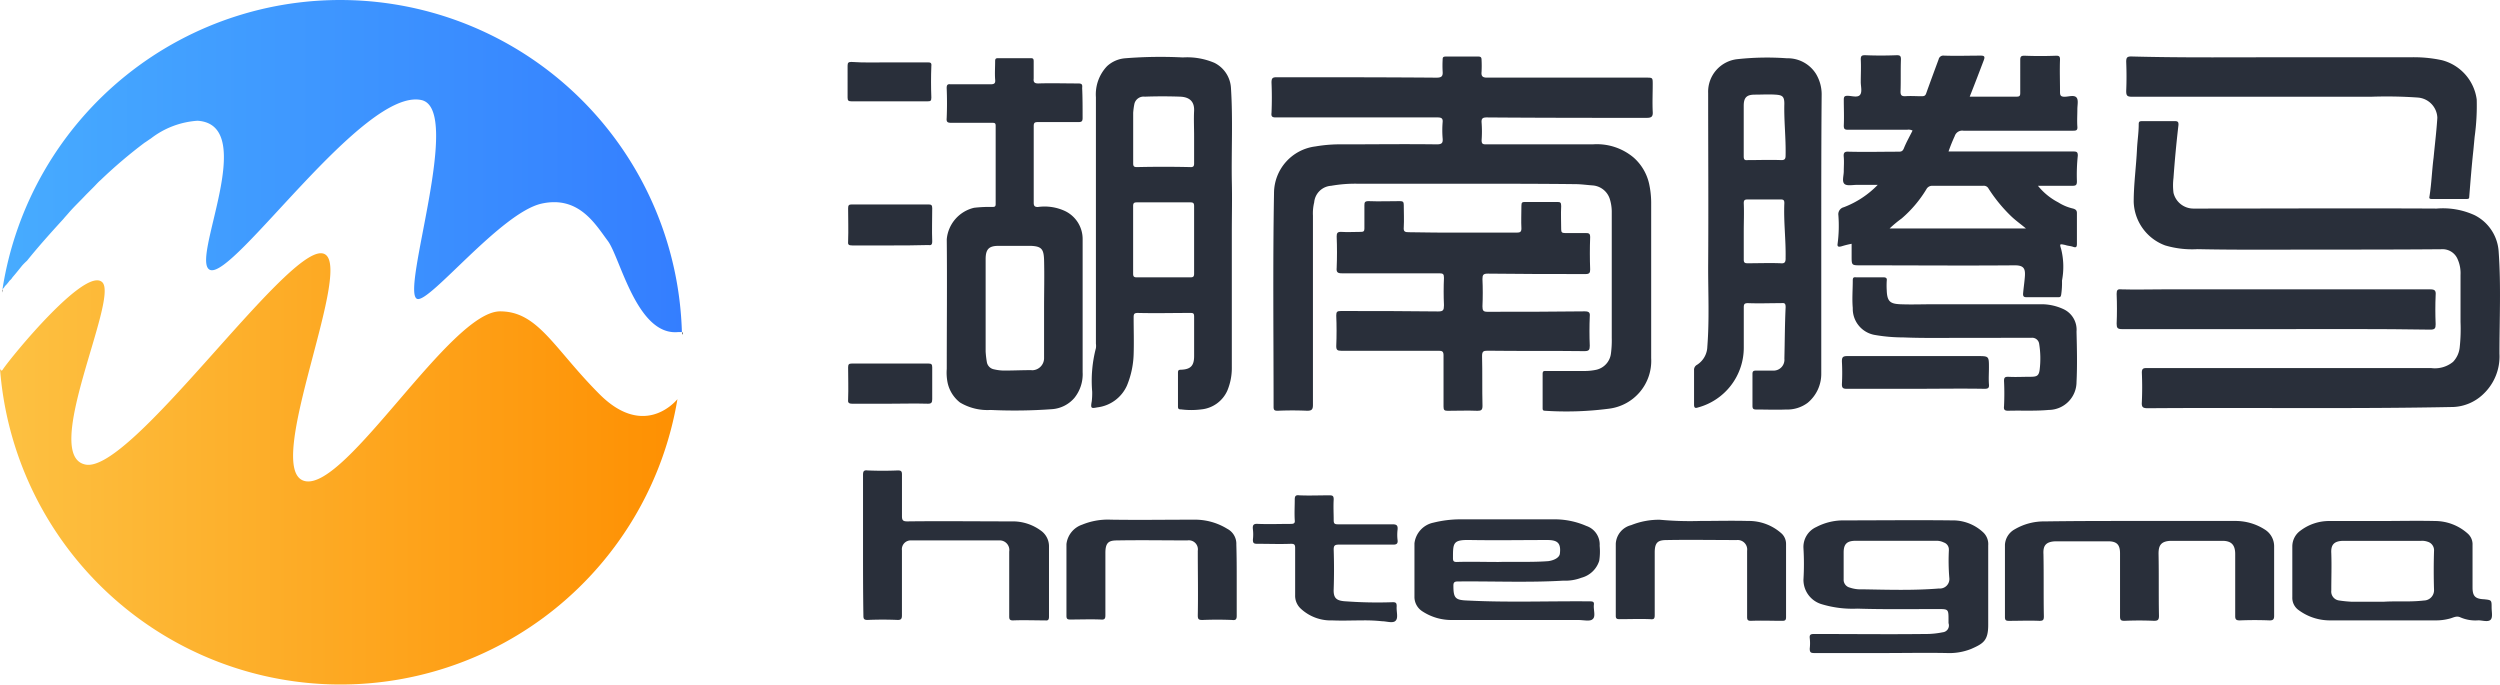 <svg xmlns="http://www.w3.org/2000/svg" xmlns:xlink="http://www.w3.org/1999/xlink" width="146.111" height="40.006" viewBox="0 0 146.111 40.006"><defs><linearGradient id="a" x1="1" x2="0" gradientUnits="objectBoundingBox"><stop offset="0" stop-color="#347eff"/><stop offset="1" stop-color="#47acff"/></linearGradient><linearGradient id="b" y1="1" x2="1" y2="1" gradientUnits="objectBoundingBox"><stop offset="0" stop-color="#fdc142"/><stop offset="1" stop-color="#fe9002"/></linearGradient></defs><g transform="translate(-0.071 0.04)"><g transform="translate(49.614 3.19)"><g transform="translate(24.765 0.074)"><path d="M433.589,25.994h-6.271a8.1,8.1,0,0,0-1.526.121,1.064,1.064,0,0,0-.993.969,2.725,2.725,0,0,0-.073.775V38.924c0,.266-.073.339-.339.339-.581-.025-1.138-.025-1.719,0-.17,0-.242-.025-.242-.218,0-4.164-.048-8.33.025-12.494a2.76,2.76,0,0,1,2.421-2.736,8.461,8.461,0,0,1,1.574-.121c1.84,0,3.681-.025,5.52,0,.315,0,.363-.1.339-.363a5.809,5.809,0,0,1,0-.92c.024-.218-.048-.291-.291-.291h-9.467c-.218,0-.266-.073-.242-.266.025-.581.025-1.186,0-1.768,0-.242.048-.315.291-.315,3.124,0,6.247,0,9.347.025.291,0,.388-.073.363-.363a6.289,6.289,0,0,1,0-.678c0-.145.024-.193.193-.193h1.889c.145,0,.193.048.193.193a6.805,6.805,0,0,1,0,.7c-.025.242.048.339.315.339h9.3c.388,0,.388,0,.388.388,0,.533-.025,1.065,0,1.6.025.315-.1.363-.363.363-3.1,0-6.223,0-9.322-.025-.242,0-.339.048-.315.315a7.105,7.105,0,0,1,0,1.017c0,.218.073.242.266.242h6.223a3.335,3.335,0,0,1,2.4.775,2.893,2.893,0,0,1,.9,1.526,5.33,5.33,0,0,1,.121,1.065v9.129a2.815,2.815,0,0,1-2.47,2.954,19.154,19.154,0,0,1-3.729.121c-.121,0-.145-.048-.145-.145v-2.01c0-.193.1-.17.218-.17h2.227a3.288,3.288,0,0,0,.7-.073,1.11,1.11,0,0,0,.847-.944,5.85,5.85,0,0,0,.048-.92V27.593a2.544,2.544,0,0,0-.121-.726,1.141,1.141,0,0,0-1.017-.775c-.339-.025-.678-.073-.993-.073C437.919,25.994,435.739,25.994,433.589,25.994Z" transform="translate(-422.3 -18.561)" fill="#292f3a"/></g><g transform="translate(75.16 3.85)"><path d="M719.3,47.51c-2.373,0-4.77.025-7.143-.025a5.539,5.539,0,0,1-1.889-.218,2.809,2.809,0,0,1-1.84-2.543c0-1.042.145-2.059.193-3.1.024-.484.1-.944.1-1.428,0-.145.025-.193.193-.193h1.938c.193,0,.193.1.193.218-.121,1.042-.218,2.059-.291,3.1a3.5,3.5,0,0,0,0,.872,1.2,1.2,0,0,0,1.162.92c4.746,0,9.468-.025,14.213,0a4.442,4.442,0,0,1,2.227.388,2.56,2.56,0,0,1,1.4,2.107c.145,1.985.048,3.971.048,5.98a3.025,3.025,0,0,1-.973,2.395,2.692,2.692,0,0,1-1.719.726c-5.957.121-11.913.025-17.845.073-.291,0-.388-.048-.363-.363.025-.581.025-1.138,0-1.719,0-.218.073-.266.266-.266h16.64a1.674,1.674,0,0,0,1.283-.363,1.44,1.44,0,0,0,.388-.847,9.923,9.923,0,0,0,.048-1.477V48.99a2.011,2.011,0,0,0-.17-.92.95.95,0,0,0-.92-.581C724.067,47.51,721.669,47.51,719.3,47.51Z" transform="translate(-708.428 -40.003)" fill="#292f3a"/></g><g transform="translate(28.549 8.525)"><path d="M451.14,68.38h3.2c.193,0,.266-.048.266-.242-.024-.436,0-.9,0-1.331,0-.193.048-.218.218-.218h1.864c.193,0,.242.025.242.242-.025.46,0,.92,0,1.356,0,.17.048.218.218.218h1.21c.193,0,.266.025.266.242q-.036.944,0,1.889c0,.193-.048.266-.266.266-1.912,0-3.826,0-5.714-.025-.266,0-.315.073-.315.315q.036.8,0,1.6c0,.242.048.315.291.315,1.889,0,3.8,0,5.69-.025.242,0,.315.073.291.291-.024.581-.024,1.138,0,1.719,0,.242-.048.315-.315.315-1.889-.025-3.778,0-5.665-.025-.242,0-.315.048-.315.315.025.969,0,1.937.025,2.906,0,.242-.073.291-.291.291-.581-.025-1.162,0-1.744,0-.193,0-.242-.048-.242-.242v-3c0-.218-.073-.266-.266-.266h-5.713c-.218,0-.291-.048-.291-.266.025-.606.025-1.21,0-1.792,0-.218.048-.266.266-.266,1.889,0,3.8,0,5.69.025.291,0,.339-.073.339-.363q-.036-.8,0-1.6c0-.218-.048-.266-.266-.266H444.1c-.242,0-.315-.073-.291-.315.025-.606.025-1.21,0-1.84,0-.193.048-.266.242-.266.388.025.8,0,1.186,0,.145,0,.193-.048.193-.193V66.782c0-.17.025-.242.242-.242.606.025,1.21,0,1.84,0,.17,0,.218.048.218.218,0,.436.025.872,0,1.308-.024.266.073.291.315.291C449.033,68.38,450.075,68.38,451.14,68.38Z" transform="translate(-443.78 -66.54)" fill="#292f3a"/></g><g transform="translate(74.722 0.075)"><path d="M714.666,18.6h7.894a7.772,7.772,0,0,1,1.84.17,2.743,2.743,0,0,1,2.034,2.3,13.172,13.172,0,0,1-.121,2.179l-.073.775c-.1.92-.17,1.816-.243,2.736,0,.1-.048.121-.145.121h-2.058c-.121,0-.145-.048-.121-.145.121-.751.145-1.526.242-2.276.073-.775.17-1.55.218-2.325A1.23,1.23,0,0,0,723,20.954a25.9,25.9,0,0,0-2.736-.048H706.288c-.291,0-.339-.073-.339-.339.024-.557.024-1.114,0-1.7,0-.242.048-.315.291-.315C709.073,18.629,711.857,18.6,714.666,18.6Z" transform="translate(-705.949 -18.557)" fill="#292f3a"/></g><g transform="translate(67.628 27.217)"><path d="M673.513,172.673h5.642a3.165,3.165,0,0,1,1.719.509,1.146,1.146,0,0,1,.533.969v4.068c0,.218-.073.266-.266.266q-.872-.036-1.743,0c-.193,0-.266-.048-.266-.242V174.61c0-.533-.218-.775-.751-.775h-2.954c-.654,0-.775.291-.775.751.025,1.21,0,2.421.025,3.632,0,.242-.073.291-.291.291-.581-.025-1.138-.025-1.719,0-.218,0-.266-.048-.266-.266v-3.681c0-.508-.193-.7-.7-.7h-3c-.678,0-.8.291-.775.751.024,1.21,0,2.421.024,3.632,0,.218-.048.266-.266.266-.581-.025-1.186,0-1.767,0-.17,0-.242-.025-.242-.218v-4.237a1.1,1.1,0,0,1,.581-.9A3.36,3.36,0,0,1,668,172.7C669.808,172.673,671.672,172.673,673.513,172.673Z" transform="translate(-665.668 -172.673)" fill="#292f3a"/></g><g transform="translate(74.165 13.676)"><path d="M712.109,98.12H703.1c-.266,0-.315-.073-.315-.315q.036-.872,0-1.743c0-.218.048-.291.266-.266.823.025,1.646,0,2.47,0h15.593c.266,0,.339.073.315.339-.024.557-.024,1.114,0,1.7,0,.242-.048.315-.315.315C718.114,98.1,715.111,98.12,712.109,98.12Z" transform="translate(-702.787 -95.791)" fill="#292f3a"/></g><g transform="translate(58.719 12.975)"><path d="M621.742,95.35c-1.235,0-2.47.025-3.68-.025a9.751,9.751,0,0,1-1.671-.145,1.55,1.55,0,0,1-1.283-1.574c-.048-.533,0-1.065,0-1.6,0-.145.024-.218.193-.193h1.6c.145,0,.218.048.193.193a4.672,4.672,0,0,0,0,.581c.024.654.218.775.8.8.654.025,1.308,0,1.938,0h6.392a3.062,3.062,0,0,1,1.21.291,1.325,1.325,0,0,1,.751,1.308c.025.993.048,1.985,0,2.954a1.635,1.635,0,0,1-1.622,1.623c-.8.073-1.574.025-2.373.048-.218,0-.266-.073-.242-.266.024-.484.024-.993,0-1.477,0-.193.048-.242.242-.242.436.025.847,0,1.283,0,.388,0,.508-.048.557-.411a5.37,5.37,0,0,0-.03-1.527.41.41,0,0,0-.459-.339Z" transform="translate(-615.086 -91.81)" fill="#292f3a"/></g><g transform="translate(0.896 24.259)"><path d="M286.779,160.262v-4.116c0-.218.048-.291.266-.266.581.025,1.186.025,1.768,0,.193,0,.242.048.242.242v2.421c0,.242.048.315.315.315,2.034-.025,4.068,0,6.1,0a2.771,2.771,0,0,1,1.694.533,1.118,1.118,0,0,1,.484.944v4.092c0,.17-.048.242-.218.218-.629,0-1.259-.025-1.889,0-.193,0-.218-.073-.218-.242v-3.778a.564.564,0,0,0-.606-.654H289.61a.517.517,0,0,0-.557.581v3.8c0,.193-.048.266-.242.266-.581-.025-1.187-.025-1.768,0-.218,0-.242-.073-.242-.266C286.779,163,286.779,161.642,286.779,160.262Z" transform="translate(-286.779 -155.875)" fill="#292f3a"/></g><g transform="translate(44.891 27.145)"><path d="M541.488,172.333c.944,0,1.889-.025,2.809,0a2.861,2.861,0,0,1,1.985.751.84.84,0,0,1,.242.606v4.262c0,.17-.048.218-.218.218-.606,0-1.21-.025-1.84,0-.193,0-.218-.073-.218-.242v-3.85a.556.556,0,0,0-.606-.629c-1.356,0-2.712-.024-4.068,0-.508,0-.726.1-.726.726v3.656c0,.218-.048.266-.266.242-.606-.024-1.21,0-1.792,0-.145,0-.218-.024-.218-.193v-4.213a1.186,1.186,0,0,1,.9-1.09,4.358,4.358,0,0,1,1.671-.315,19.337,19.337,0,0,0,2.348.072Z" transform="translate(-536.573 -172.261)" fill="#292f3a"/></g><g transform="translate(12.785 27.141)"><path d="M364.225,175.778v2.082c0,.218-.073.266-.266.242q-.872-.036-1.743,0c-.218,0-.266-.048-.266-.266.025-1.259,0-2.519,0-3.778a.529.529,0,0,0-.606-.606c-1.356,0-2.712-.024-4.068,0-.484,0-.726.073-.726.726v3.632c0,.193-.025.291-.266.266-.606-.024-1.21,0-1.792,0-.17,0-.218-.048-.218-.218v-4.189a1.362,1.362,0,0,1,.92-1.138,3.93,3.93,0,0,1,1.671-.291c1.623.025,3.245,0,4.867,0a3.59,3.59,0,0,1,1.938.533.986.986,0,0,1,.533.92C364.225,174.421,364.225,175.1,364.225,175.778Z" transform="translate(-354.274 -172.239)" fill="#292f3a"/></g><g transform="translate(23.675 25.71)"><path d="M422.488,171.435c-.581,0-1.138.025-1.719,0a2.571,2.571,0,0,1-1.864-.7,1.022,1.022,0,0,1-.315-.775V167.2c0-.193-.048-.242-.242-.242-.654.025-1.308,0-1.985,0-.193,0-.242-.048-.242-.242a2.546,2.546,0,0,0,0-.606c-.025-.242.025-.339.315-.315.629.025,1.283,0,1.913,0,.17,0,.242-.048.218-.218-.025-.411,0-.824,0-1.21,0-.218.073-.266.266-.242.581.025,1.186,0,1.768,0,.193,0,.242.048.242.242-.025.411,0,.824,0,1.21,0,.193.048.242.242.242h3.2c.242,0,.315.073.291.315a2.546,2.546,0,0,0,0,.606c.025.193-.048.266-.242.266h-3.2c-.242,0-.291.073-.291.291.025.775.025,1.526,0,2.3-.025.557.169.7.751.726a25.333,25.333,0,0,0,2.712.048c.193,0,.218.073.218.242-.025.291.1.654-.048.824-.145.193-.533.048-.8.048A9.548,9.548,0,0,0,422.488,171.435Z" transform="translate(-416.114 -164.116)" fill="#292f3a"/></g><g transform="translate(58.111 17.581)"><path d="M615.949,119.87H611.9c-.218,0-.266-.073-.266-.266a12.256,12.256,0,0,0,0-1.331c0-.242.048-.315.315-.315h7.6c.678,0,.678,0,.678.678,0,.315-.024.629,0,.969.024.218-.048.266-.266.266C618.636,119.847,617.3,119.87,615.949,119.87Z" transform="translate(-611.639 -117.958)" fill="#292f3a"/></g><g transform="translate(0.019 8.718)"><path d="M284.224,70.036h-2.179c-.218,0-.266-.048-.242-.266.024-.629,0-1.283,0-1.913,0-.17.048-.218.218-.218H286.5c.17,0,.218.048.218.218,0,.654-.025,1.308,0,1.937,0,.218-.073.242-.242.218C285.7,70.036,284.951,70.036,284.224,70.036Z" transform="translate(-281.797 -67.639)" fill="#292f3a"/></g><g transform="translate(0.019 18.017)"><path d="M284.224,122.779h-2.179c-.218,0-.266-.073-.242-.266.024-.629,0-1.235,0-1.864,0-.17.048-.218.218-.218H286.5c.17,0,.218.048.218.218v1.864c0,.193-.048.266-.242.266C285.7,122.756,284.951,122.779,284.224,122.779Z" transform="translate(-281.797 -120.431)" fill="#292f3a"/></g><g transform="translate(0 0.39)"><path d="M284.159,20.372h2.2c.17,0,.242.025.218.218-.024.606-.024,1.21,0,1.84,0,.193-.048.218-.218.218H281.9c-.17,0-.218-.048-.218-.218V20.565c0-.17.048-.218.218-.218C282.658,20.4,283.408,20.372,284.159,20.372Z" transform="translate(-281.688 -20.347)" fill="#292f3a"/></g><g transform="translate(57.843)"><path d="M624.11,25.507c0,.242-.073.266-.291.266h-1.986a3.739,3.739,0,0,0,1.187.969,2.772,2.772,0,0,0,.872.363c.145.048.218.1.218.266v1.792c0,.193-.048.242-.242.17-.145-.048-.291-.048-.436-.1-.339-.073-.339-.073-.242.242a4.3,4.3,0,0,1,.048,1.84,4.711,4.711,0,0,1-.048.824c-.025.121-.048.145-.17.145h-1.864c-.17,0-.193-.073-.193-.193.025-.315.073-.629.1-.944.048-.509-.025-.726-.581-.726-3,.025-6,0-9.007,0-.532,0-.532,0-.532-.533v-.726a5.118,5.118,0,0,0-.581.145c-.1.025-.266.073-.242-.121a7.945,7.945,0,0,0,.048-1.7.42.42,0,0,1,.315-.46,5.449,5.449,0,0,0,1.986-1.308h-1.21c-.242,0-.581.073-.727-.048-.17-.145-.048-.484-.048-.751s.024-.533,0-.824c-.025-.242.024-.339.315-.315.969.025,1.913,0,2.881,0,.17,0,.243-.025.315-.193.145-.363.339-.7.509-1.042a.506.506,0,0,0-.315-.048h-3.462c-.193,0-.242-.048-.242-.242.024-.509,0-1.017,0-1.5,0-.17.024-.242.218-.242.242,0,.581.121.726-.048s.048-.509.048-.751c0-.436.025-.9,0-1.331,0-.218.073-.242.266-.242.606.025,1.21.025,1.84,0,.193,0,.242.048.242.242-.024.629,0,1.259-.024,1.889,0,.218.073.266.266.266.315-.025.629,0,.969,0,.145,0,.218-.025.266-.17.242-.678.484-1.331.726-1.985a.279.279,0,0,1,.315-.218c.726.025,1.428,0,2.155,0,.218,0,.242.073.17.266-.266.7-.532,1.4-.823,2.131h2.76c.17,0,.193-.073.193-.218V18.436c0-.193.025-.266.242-.266.629.025,1.235.025,1.864,0,.17,0,.218.048.218.218-.024.629,0,1.259,0,1.889,0,.193.024.291.266.291s.557-.121.7.048c.121.145.048.436.048.678,0,.339-.024.678,0,1.017.025.242-.1.242-.266.242h-6.392a.459.459,0,0,0-.509.315,9.6,9.6,0,0,0-.363.9h7.313c.193,0,.243.048.243.242a10.6,10.6,0,0,0-.052,1.5Zm-10.944,2.761h7.966c-.315-.266-.629-.484-.9-.751a8.9,8.9,0,0,1-1.283-1.574.309.309,0,0,0-.315-.17H615.68a.379.379,0,0,0-.363.193,7.032,7.032,0,0,1-1.453,1.719,6.812,6.812,0,0,0-.7.581Z" transform="translate(-610.112 -18.144)" fill="#292f3a" fill-rule="evenodd"/></g><g transform="translate(14.228 0.09)"><path d="M370.7,25.934c.025.993,0,1.985,0,3V36.8a3.417,3.417,0,0,1-.266,1.38,1.867,1.867,0,0,1-1.526,1.09,4.668,4.668,0,0,1-1.162,0c-.145,0-.193-.025-.193-.17V37.12c0-.145.048-.17.193-.17.557-.025.751-.242.751-.8v-2.3c0-.193-.048-.218-.218-.218-1.017,0-2.058.025-3.075,0-.218,0-.242.073-.242.266,0,.726.024,1.428,0,2.155a5.194,5.194,0,0,1-.388,1.816,2.179,2.179,0,0,1-1.744,1.283c-.363.073-.388.048-.315-.363a4.1,4.1,0,0,0,.024-.557,7.553,7.553,0,0,1,.218-2.543.973.973,0,0,0,0-.266v-14.4a2.385,2.385,0,0,1,.654-1.816,1.771,1.771,0,0,1,1.065-.46,26.05,26.05,0,0,1,3.365-.048,4.053,4.053,0,0,1,1.84.315,1.749,1.749,0,0,1,.969,1.477C370.768,22.329,370.671,24.145,370.7,25.934Zm-2.422,5.618c.17,0,.218-.048.218-.218V27.387c0-.17-.048-.218-.218-.218H365.15c-.17,0-.218.048-.218.218v3.947c0,.17.048.218.218.218Zm0-6.441c.17,0,.218-.048.218-.218v-1.6c0-.484-.025-.993,0-1.477.025-.581-.315-.8-.8-.824-.7-.025-1.4-.025-2.082,0a.553.553,0,0,0-.606.411,4.015,4.015,0,0,0-.073.533V24.89c0,.17.048.218.218.218q1.561-.036,3.124,0Z" transform="translate(-362.478 -18.662)" fill="#292f3a" fill-rule="evenodd"/></g><g transform="translate(49.465 0.13)"><path d="M569.985,29.19v8.16a2.191,2.191,0,0,1-.8,1.719,1.991,1.991,0,0,1-1.26.388c-.581.025-1.162,0-1.743,0-.17,0-.218-.048-.218-.218V37.375c0-.17.073-.193.218-.193h.969a.636.636,0,0,0,.678-.7c.025-.993.025-2.01.073-3,0-.218-.048-.266-.266-.242-.654,0-1.308.025-1.938,0-.218,0-.242.073-.242.266v2.3a3.62,3.62,0,0,1-2.688,3.535c-.145.048-.218.025-.218-.17v-2.01a.329.329,0,0,1,.17-.315,1.294,1.294,0,0,0,.606-1.065c.121-1.55.048-3.1.048-4.625.024-3.39,0-6.8,0-10.194a1.915,1.915,0,0,1,1.743-1.985,16.1,16.1,0,0,1,2.858-.048,1.952,1.952,0,0,1,1.694.9,2.322,2.322,0,0,1,.339,1.186C569.985,23.718,569.985,26.454,569.985,29.19ZM567.9,30.619c.024-1.065-.121-2.131-.073-3.22,0-.145-.025-.218-.193-.218h-1.961c-.17,0-.218.048-.218.218.025.557,0,1.114,0,1.646v1.646c0,.17.048.218.218.218.654,0,1.308-.025,1.938,0,.242.025.291-.073.291-.291Zm0-6.005c.024-1.017-.1-2.034-.073-3.027,0-.436-.121-.509-.533-.533-.388-.025-.8,0-1.187,0-.484,0-.654.17-.654.654v2.954c0,.17.048.242.218.218.654,0,1.308-.025,1.986,0,.193,0,.243-.073.243-.266Z" transform="translate(-562.55 -18.883)" fill="#292f3a" fill-rule="evenodd"/></g><g transform="translate(5.78 0.171)"><path d="M322.453,22.6c0,.218-.073.242-.266.242h-2.349c-.193,0-.242.048-.242.242v4.479c0,.193.073.242.242.242a2.826,2.826,0,0,1,1.6.242,1.811,1.811,0,0,1,1.017,1.646v7.772a2.2,2.2,0,0,1-.484,1.5,1.9,1.9,0,0,1-1.283.654,30,30,0,0,1-3.608.048,3.131,3.131,0,0,1-1.792-.436,2,2,0,0,1-.726-1.162,2.96,2.96,0,0,1-.048-.8c0-2.519.025-5.061,0-7.579a2.078,2.078,0,0,1,1.6-1.84,7.827,7.827,0,0,1,1.065-.048c.145,0,.193-.025.193-.17V23.055c0-.17-.073-.17-.218-.17H314.8c-.218,0-.315-.025-.291-.266.025-.581.025-1.186,0-1.768,0-.17.048-.242.218-.218h2.348c.242,0,.291-.073.266-.291-.025-.339,0-.7,0-1.042,0-.145.025-.193.17-.193h1.913c.145,0,.17.048.17.193v.993c-.025.218.048.291.266.291.775-.025,1.55,0,2.325,0,.218,0,.266.048.242.266C322.453,21.385,322.453,21.99,322.453,22.6Zm-2.978,14.746a.706.706,0,0,0,.726-.684V33.733c0-.944.025-1.889,0-2.857-.025-.606-.145-.775-.775-.8h-1.889c-.557,0-.751.193-.751.775v5.4a5.561,5.561,0,0,0,.073.629.516.516,0,0,0,.411.411,2.642,2.642,0,0,0,.629.073c.484,0,1.042-.025,1.574-.025Z" transform="translate(-314.504 -19.108)" fill="#292f3a" fill-rule="evenodd"/></g><g transform="translate(55.856 27.182)"><path d="M609.635,173.942v4.649c0,.92-.291,1.09-.993,1.4a3.439,3.439,0,0,1-1.4.242c-1.235-.025-2.47,0-3.729,0H599.47c-.218,0-.266-.048-.266-.266a2.541,2.541,0,0,0,0-.606c-.025-.218.073-.242.266-.242,2.155,0,4.31.025,6.489,0a4.819,4.819,0,0,0,1.017-.1.4.4,0,0,0,.339-.533v-.17c0-.654,0-.654-.629-.654-1.574,0-3.147.025-4.7-.025a6.223,6.223,0,0,1-2.107-.266,1.482,1.482,0,0,1-1.042-1.428,15.539,15.539,0,0,0,0-1.84,1.276,1.276,0,0,1,.751-1.235,3.4,3.4,0,0,1,1.525-.388c2.131,0,4.263-.025,6.392,0a2.593,2.593,0,0,1,1.864.726.942.942,0,0,1,.266.736Zm-2.3.266a.431.431,0,0,0-.291-.436.951.951,0,0,0-.436-.1h-4.722c-.508,0-.7.193-.7.678v1.574a.469.469,0,0,0,.363.484,1.943,1.943,0,0,0,.727.1c1.5.025,3,.073,4.479-.048a.556.556,0,0,0,.606-.629,12.16,12.16,0,0,1-.024-1.622Z" transform="translate(-598.834 -172.478)" fill="#292f3a" fill-rule="evenodd"/></g><g transform="translate(33.124 27.121)"><path d="M480.583,173.671a3.5,3.5,0,0,1-.025.872,1.482,1.482,0,0,1-1.041.993,2.66,2.66,0,0,1-1.065.17c-2.059.121-4.116.025-6.175.048-.193,0-.242.073-.242.242,0,.751.121.847.847.872,2.373.121,4.745.025,7.143.048.193,0,.242.048.218.218-.025.291.121.678-.073.824-.145.145-.532.048-.823.048h-7.409a3.1,3.1,0,0,1-1.719-.509,1,1,0,0,1-.46-.872v-3.1a1.4,1.4,0,0,1,1.114-1.21,6.579,6.579,0,0,1,1.526-.193h5.52a4.631,4.631,0,0,1,1.889.388,1.14,1.14,0,0,1,.775,1.161Zm-2.325.46c.073-.606-.121-.8-.726-.8-1.477,0-2.979.025-4.48,0-1.042-.025-1.042.145-1.042,1.065,0,.17.048.218.218.218.775-.025,1.574,0,2.445,0,.9-.025,1.913.025,2.906-.048.363-.049.654-.218.678-.436Z" transform="translate(-469.759 -172.121)" fill="#292f3a" fill-rule="evenodd"/></g><g transform="translate(84.431 27.205)"><path d="M772.721,177.68c0,.242.073.557-.048.7-.145.17-.484.048-.726.048a2.2,2.2,0,0,1-1.041-.17c-.243-.121-.436.025-.654.073a3.008,3.008,0,0,1-.8.1H763.3a3.068,3.068,0,0,1-1.864-.606.877.877,0,0,1-.363-.751V174.1a1.135,1.135,0,0,1,.484-.92,2.772,2.772,0,0,1,1.671-.557h3.051c1.041,0,2.082-.025,3.147,0a2.876,2.876,0,0,1,1.889.726.834.834,0,0,1,.291.678v2.47c0,.509.145.678.677.7C772.721,177.245,772.721,177.245,772.721,177.68Zm-3.946-.411a.6.6,0,0,0,.581-.606c-.024-.775-.024-1.526,0-2.3a.518.518,0,0,0-.388-.533.944.944,0,0,0-.363-.048h-4.528c-.629,0-.751.291-.726.726.025.726,0,1.453,0,2.179a.525.525,0,0,0,.46.581,7.3,7.3,0,0,0,.727.073h1.889c.7-.048,1.525.025,2.348-.073Z" transform="translate(-761.074 -172.608)" fill="#292f3a" fill-rule="evenodd"/></g></g><g transform="translate(0.071 -0.037)"><path d="M1.258,95.823c0,.073-.025.121-.025.193a.6.6,0,0,1,.025-.193Z" transform="translate(-1.086 -78.913)" fill="#434343"/><path d="M1.258,95.823c0,.073-.025.121-.025.193a.6.6,0,0,1,.025-.193Z" transform="translate(-1.086 -78.913)" fill="#434343"/><path d="M1.258,95.823h0c0,.048-.025.121-.025.193a.6.6,0,0,1,.025-.193Z" transform="translate(-1.086 -78.913)" fill="#434343"/><path d="M40.945,19.367h-.218c-2.421.242-3.39-4.359-4.116-5.327s-1.694-2.663-3.875-2.179c-2.373.533-6.538,5.812-7.264,5.569-1.017-.339,2.712-11.089.242-11.623-3.39-.726-10.968,10.484-12.35,9.927-1.21-.484,2.906-8.475-.726-8.717A4.983,4.983,0,0,0,9.9,8.058c-.121.073-.242.17-.363.242a28.02,28.02,0,0,0-2.564,2.18c-.145.121-.266.266-.411.411h0l-.218.218-.218.219c-.339.363-.7.7-1.017,1.065-.1.121-.218.242-.315.363-.8.872-1.55,1.719-2.131,2.445a3.279,3.279,0,0,0-.291.291c-.193.242-.388.484-.557.678a.652.652,0,0,1-.17.193,2.119,2.119,0,0,1-.193.242.648.648,0,0,0-.121.145c-.025.048-.073.073-.1.121A19.977,19.977,0,0,1,40.94,19.365Z" transform="translate(-1.087 0.037)" fill="url(#a)"/><path d="M226.754,110.128v-.145h0a.153.153,0,0,0,0,.145Z" transform="translate(-186.871 -90.578)" fill="#434343"/><path d="M40,92.369A19.96,19.96,0,0,1,.408,90.577c.048.121.1.17.17.048.484-.726,4.844-6.053,5.812-5.085S2.757,95.71,5.42,96.193,17.043,83.6,19.22,83.843s-3.632,12.785-.969,13.317c2.424.488,8.48-9.924,11.386-9.924,2.227,0,3.147,2.179,5.812,4.844C37.942,94.572,39.733,92.684,40,92.369Z" transform="translate(-0.408 -69.042)" fill="url(#b)"/><path d="M226.754,110.128v-.145h0a.153.153,0,0,0,0,.145Z" transform="translate(-186.871 -90.578)" fill="#434343"/><path d="M225.189,130.443c.025-.121.048-.266.073-.388C225.237,130.176,225.214,130.321,225.189,130.443Z" transform="translate(-185.598 -107.115)" fill="#434343"/><path d="M226.754,110.128v-.145h0a.153.153,0,0,0,0,.145Z" transform="translate(-186.871 -90.578)" fill="#434343"/></g></g></svg>